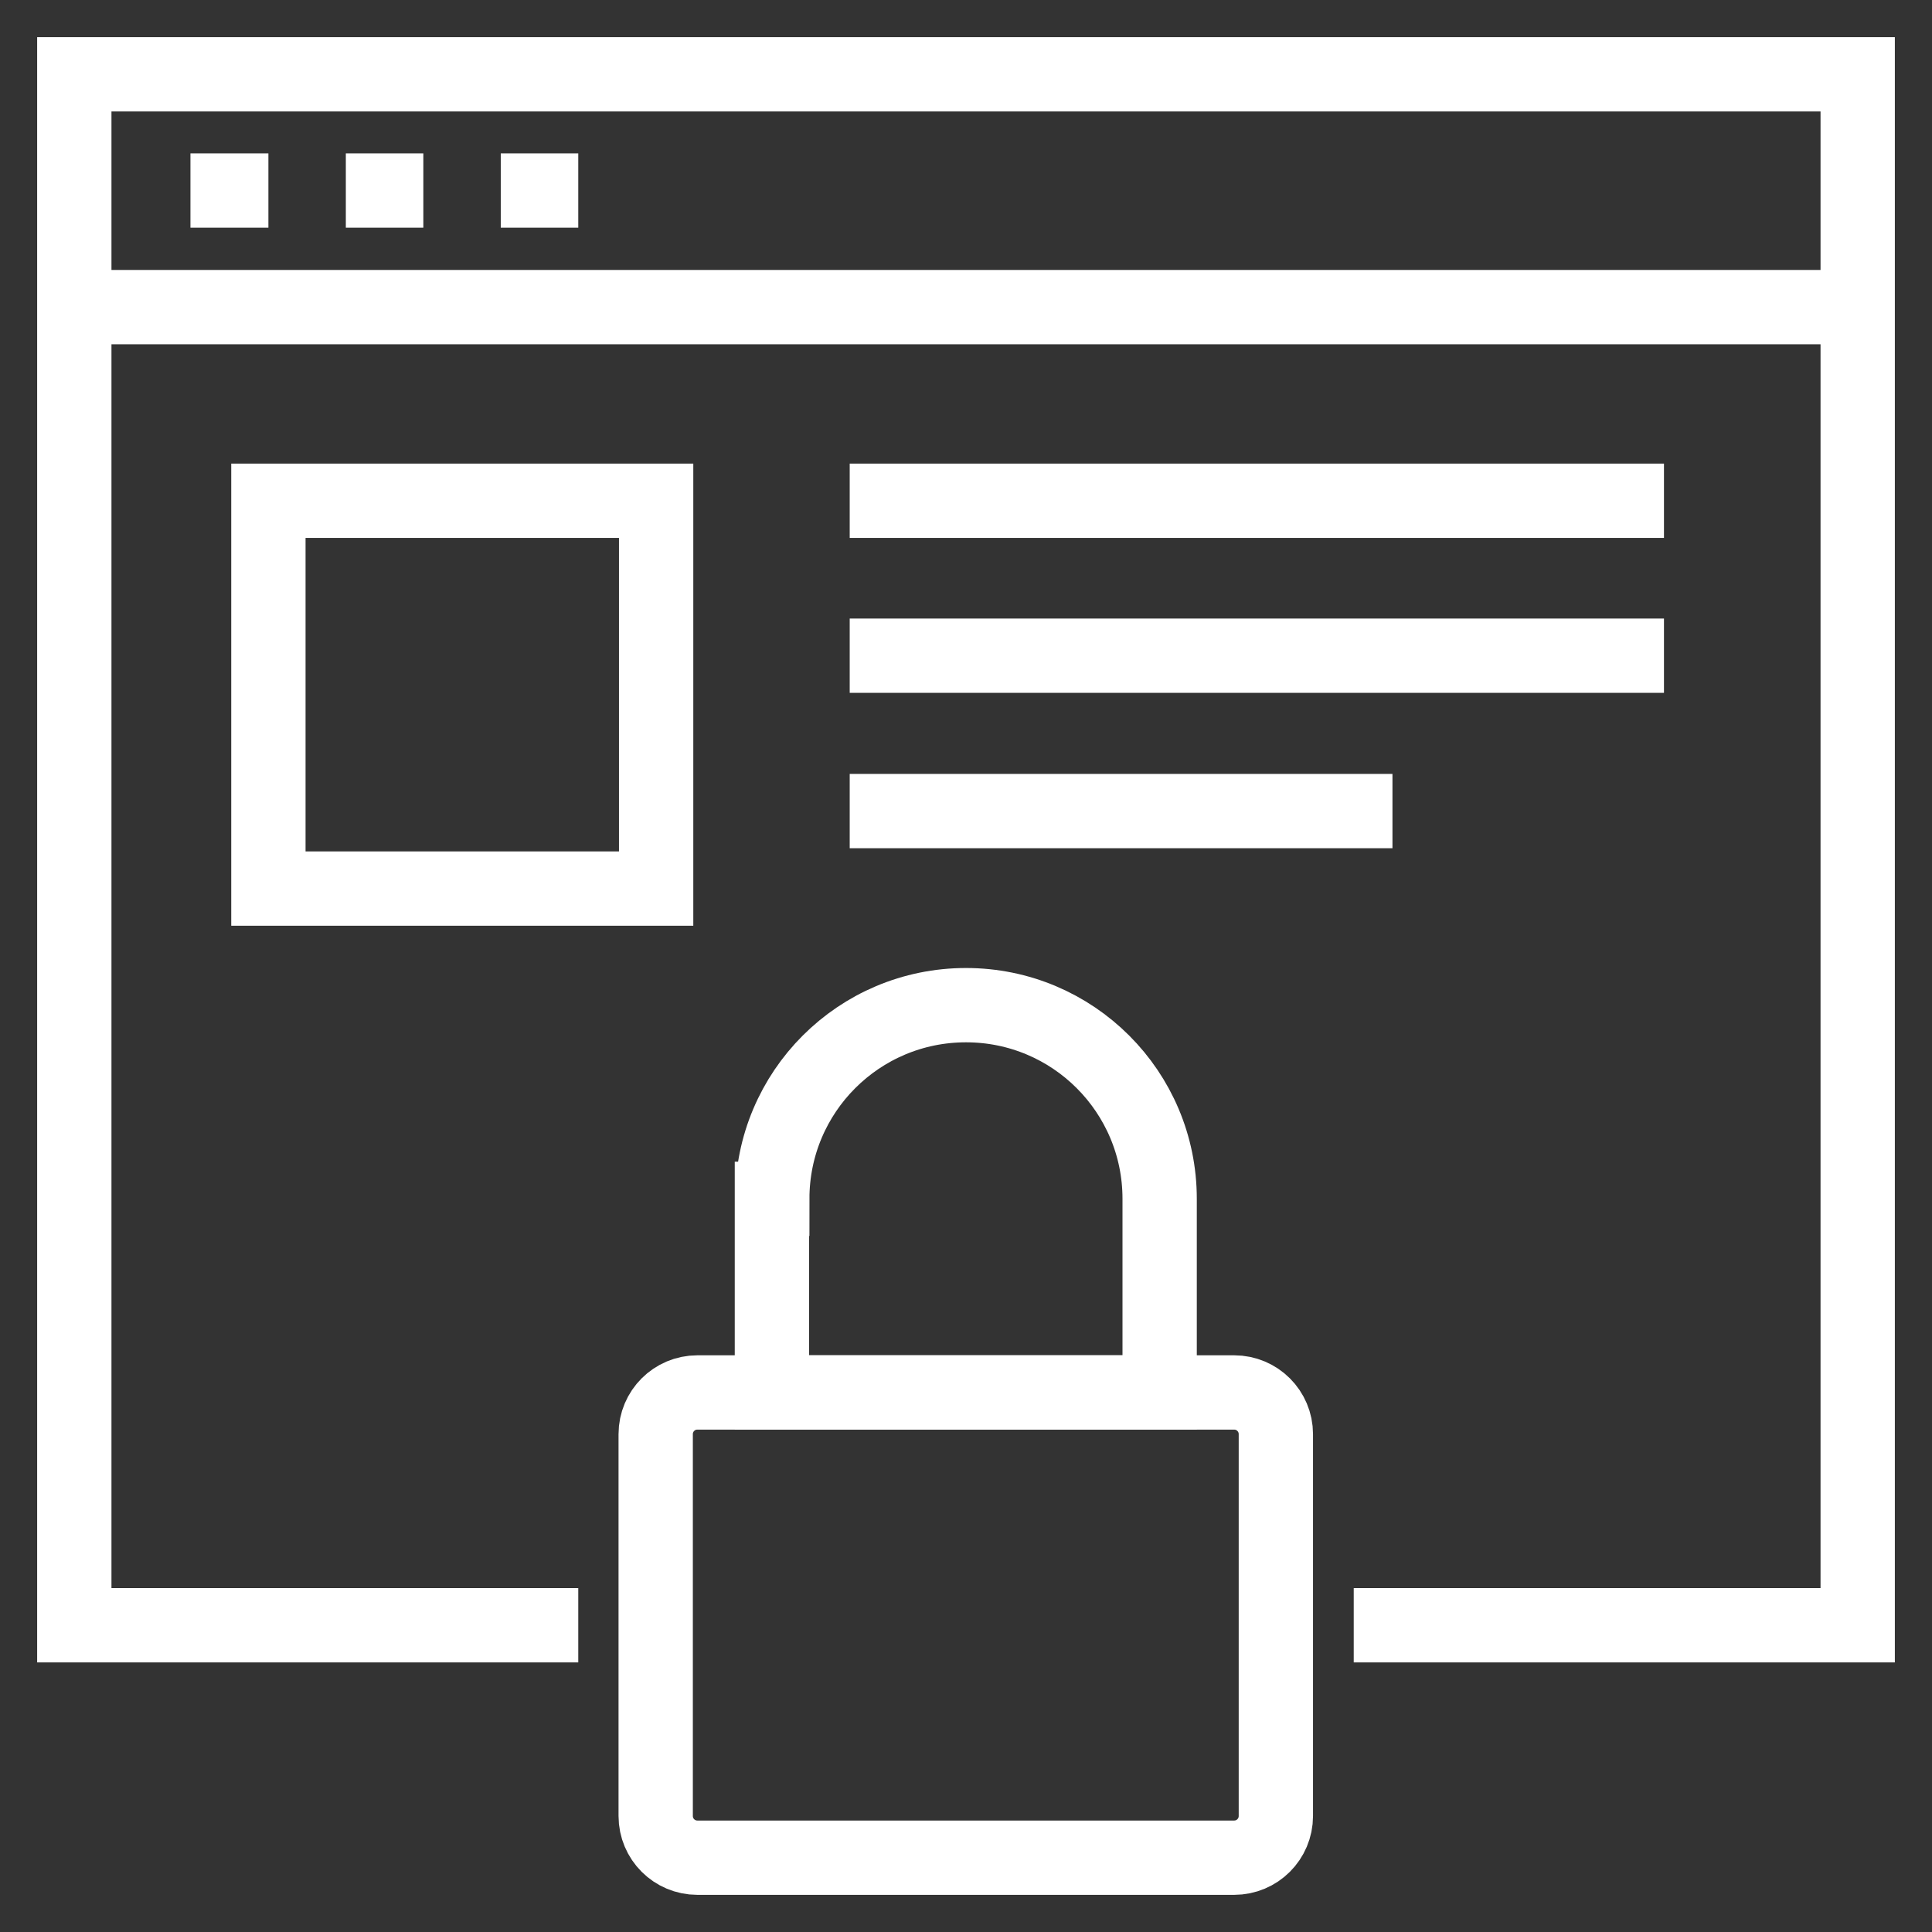 <svg width="26" height="26" viewBox="0 0 26 26" fill="none" xmlns="http://www.w3.org/2000/svg">
<rect x="0" y="0" width="26" height="26" fill="#333333" stroke="none"/>
<path d="M7.782 21.872H1V1H25V21.872H18.218" stroke="white" stroke-miterlimit="10"/>
<path d="M1 4.133H25" stroke="white" stroke-miterlimit="10"/>
<path d="M2.563 2.564H3.612" stroke="white" stroke-miterlimit="10"/>
<path d="M4.654 2.564H5.697" stroke="white" stroke-miterlimit="10"/>
<path d="M6.739 2.564H7.782" stroke="white" stroke-miterlimit="10"/>
<path d="M16.609 18.739H9.385C9.075 18.739 8.824 18.99 8.824 19.3V24.439C8.824 24.749 9.075 25 9.385 25H16.609C16.919 25 17.17 24.749 17.17 24.439V19.3C17.17 18.99 16.919 18.739 16.609 18.739Z" stroke="white" stroke-miterlimit="10"/>
<path d="M10.393 16.133C10.393 14.693 11.559 13.527 13 13.527C14.44 13.527 15.606 14.693 15.606 16.133V18.739H10.388V16.133H10.393Z" stroke="white" stroke-miterlimit="10"/>
<path d="M8.83 6.739H3.612V11.958H8.83V6.739Z" stroke="white" stroke-miterlimit="10"/>
<path d="M11.435 8.824H22.393" stroke="white" stroke-miterlimit="10"/>
<path d="M11.435 6.739H22.393" stroke="white" stroke-miterlimit="10"/>
<path d="M11.435 10.915H18.739" stroke="white" stroke-miterlimit="10"/>
</svg>
